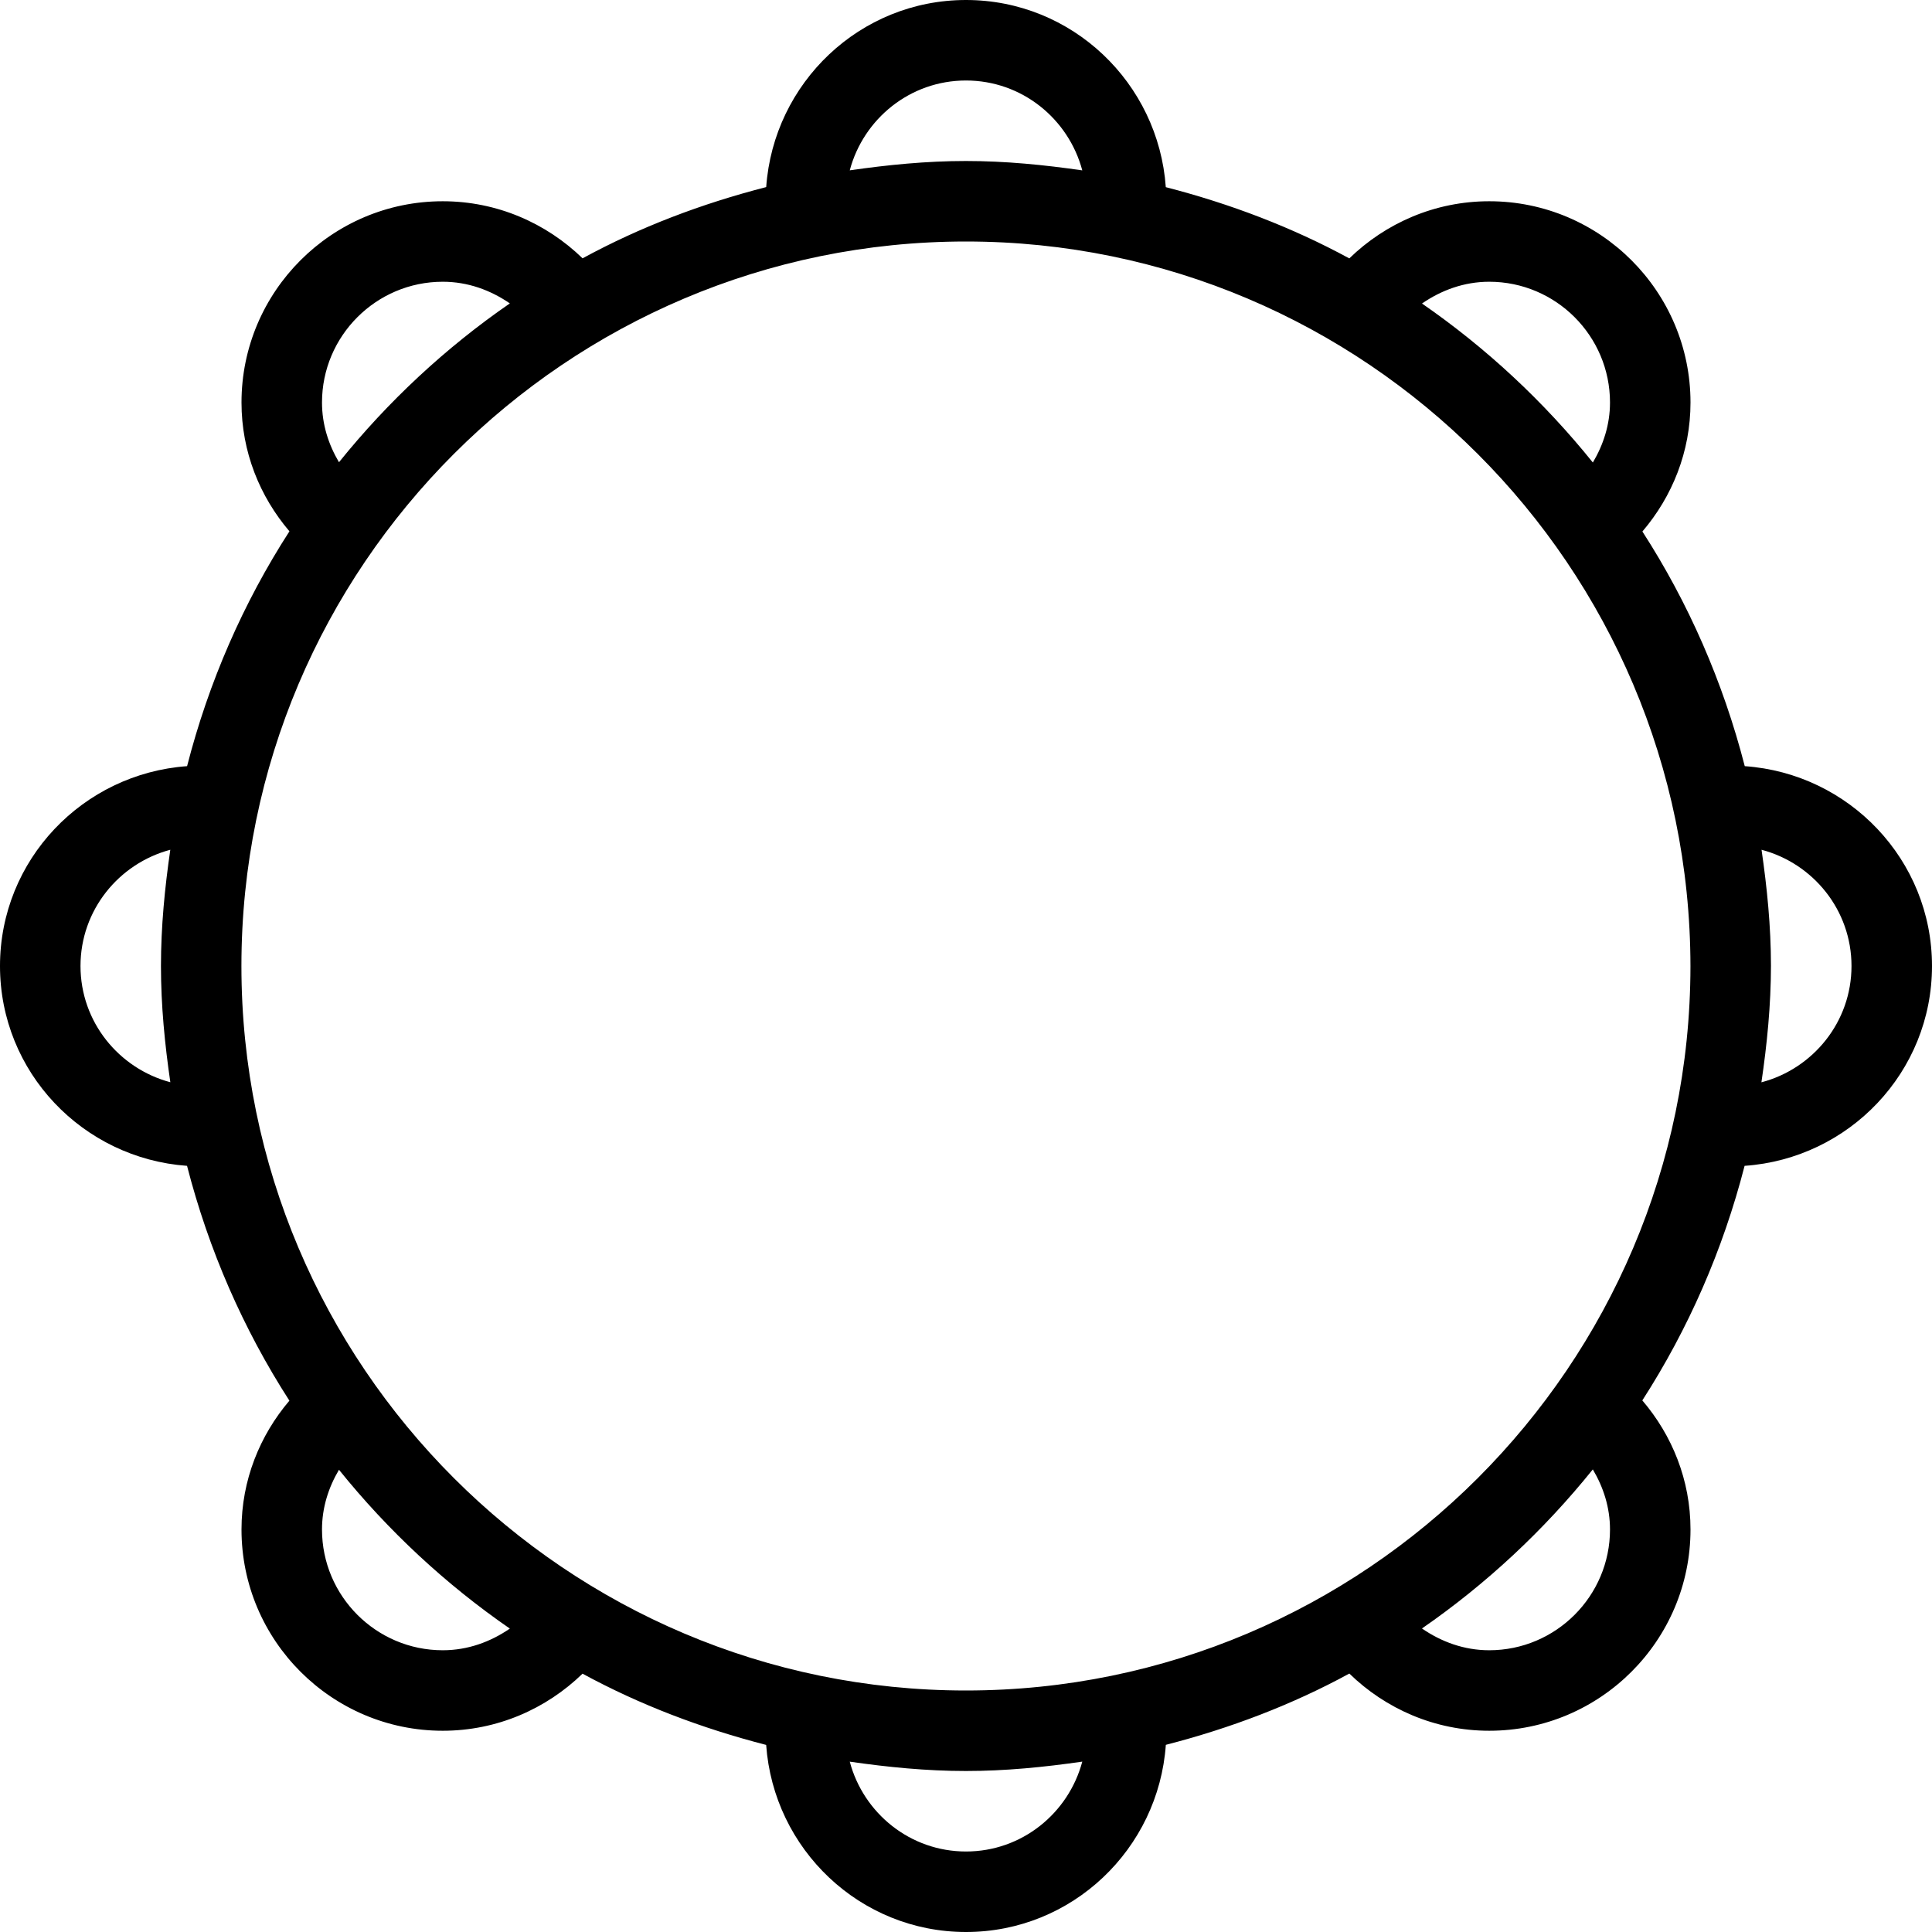 <svg viewBox="0 0 48 48" xmlns="http://www.w3.org/2000/svg" xmlns:xlink="http://www.w3.org/1999/xlink" >
<defs>



 <path fill="#000000" id="i-2159" d="M48,24c0-2.638-2.061-4.783-4.652-4.965c-0.539-2.095-1.4-4.058-2.543-5.83C41.544,12.339,42,11.227,42,10 c0-2.757-2.243-5-5-5c-1.353,0-2.575,0.545-3.477,1.42c-1.422-0.773-2.956-1.357-4.559-1.77C28.781,2.059,26.637,0,24,0 s-4.78,2.059-4.964,4.648c-1.604,0.412-3.14,0.995-4.562,1.77C13.572,5.544,12.351,5,11,5c-2.757,0-5,2.243-5,5 c0,1.225,0.454,2.335,1.191,3.2c-1.144,1.773-2.005,3.739-2.543,5.835C2.058,19.221,0,21.363,0,24s2.058,4.779,4.647,4.965 c0.539,2.096,1.4,4.061,2.543,5.834C6.454,35.665,6,36.775,6,38c0,2.757,2.243,5,5,5c1.351,0,2.572-0.544,3.473-1.418 c1.423,0.774,2.958,1.357,4.562,1.77C19.22,45.941,21.363,48,24,48s4.781-2.059,4.965-4.65c1.603-0.412,3.137-0.996,4.559-1.771 C34.425,42.455,35.647,43,37,43c2.757,0,5-2.243,5-5c0-1.228-0.457-2.341-1.197-3.207c1.141-1.771,2.002-3.733,2.541-5.828 C45.938,28.785,48,26.639,48,24z M46,24c0,1.39-0.954,2.551-2.238,2.89c0.14-0.949,0.236-1.913,0.237-2.9 c-0.001-0.979-0.097-1.936-0.234-2.878C45.047,21.451,46,22.611,46,24z M37,7c1.654,0,3,1.346,3,3c0,0.549-0.165,1.051-0.426,1.491 c-1.217-1.513-2.646-2.845-4.245-3.95C35.808,7.211,36.375,7,37,7z M24,2c1.388,0,2.547,0.951,2.889,2.233 C25.942,4.096,24.982,4,23.998,4c-0.982,0-1.941,0.096-2.886,0.232C21.453,2.951,22.612,2,24,2z M8,10c0-1.654,1.346-3,3-3 c0.624,0,1.188,0.209,1.667,0.538c-1.6,1.104-3.028,2.436-4.245,3.946C8.163,11.047,8,10.547,8,10z M2,24 c0-1.387,0.951-2.546,2.231-2.888C4.094,22.058,3.999,23.017,3.999,24c0,0.982,0.095,1.942,0.233,2.888C2.951,26.546,2,25.387,2,24z M11,41c-1.654,0-3-1.346-3-3c0-0.547,0.163-1.047,0.422-1.484c1.217,1.511,2.646,2.842,4.245,3.946C12.188,40.791,11.624,41,11,41z M24,46c-1.388,0-2.547-0.951-2.888-2.232C22.057,43.904,23.016,44,23.998,44c0.984,0,1.944-0.096,2.891-0.233 C26.547,45.049,25.388,46,24,46z M40,38c0,1.654-1.346,3-3,3c-0.626,0-1.193-0.211-1.672-0.541c1.6-1.106,3.028-2.439,4.245-3.952 C39.835,36.947,40,37.45,40,38z M23.998,42c-9.925,0-18-8.074-18-18s8.075-18,18-18c9.916,0,17.991,8.07,18.001,18.009 C41.989,33.93,33.914,42,23.998,42z"/> 
</defs>

<use x="0" y="0" xlink:href="#i-2159"/>

</svg>
